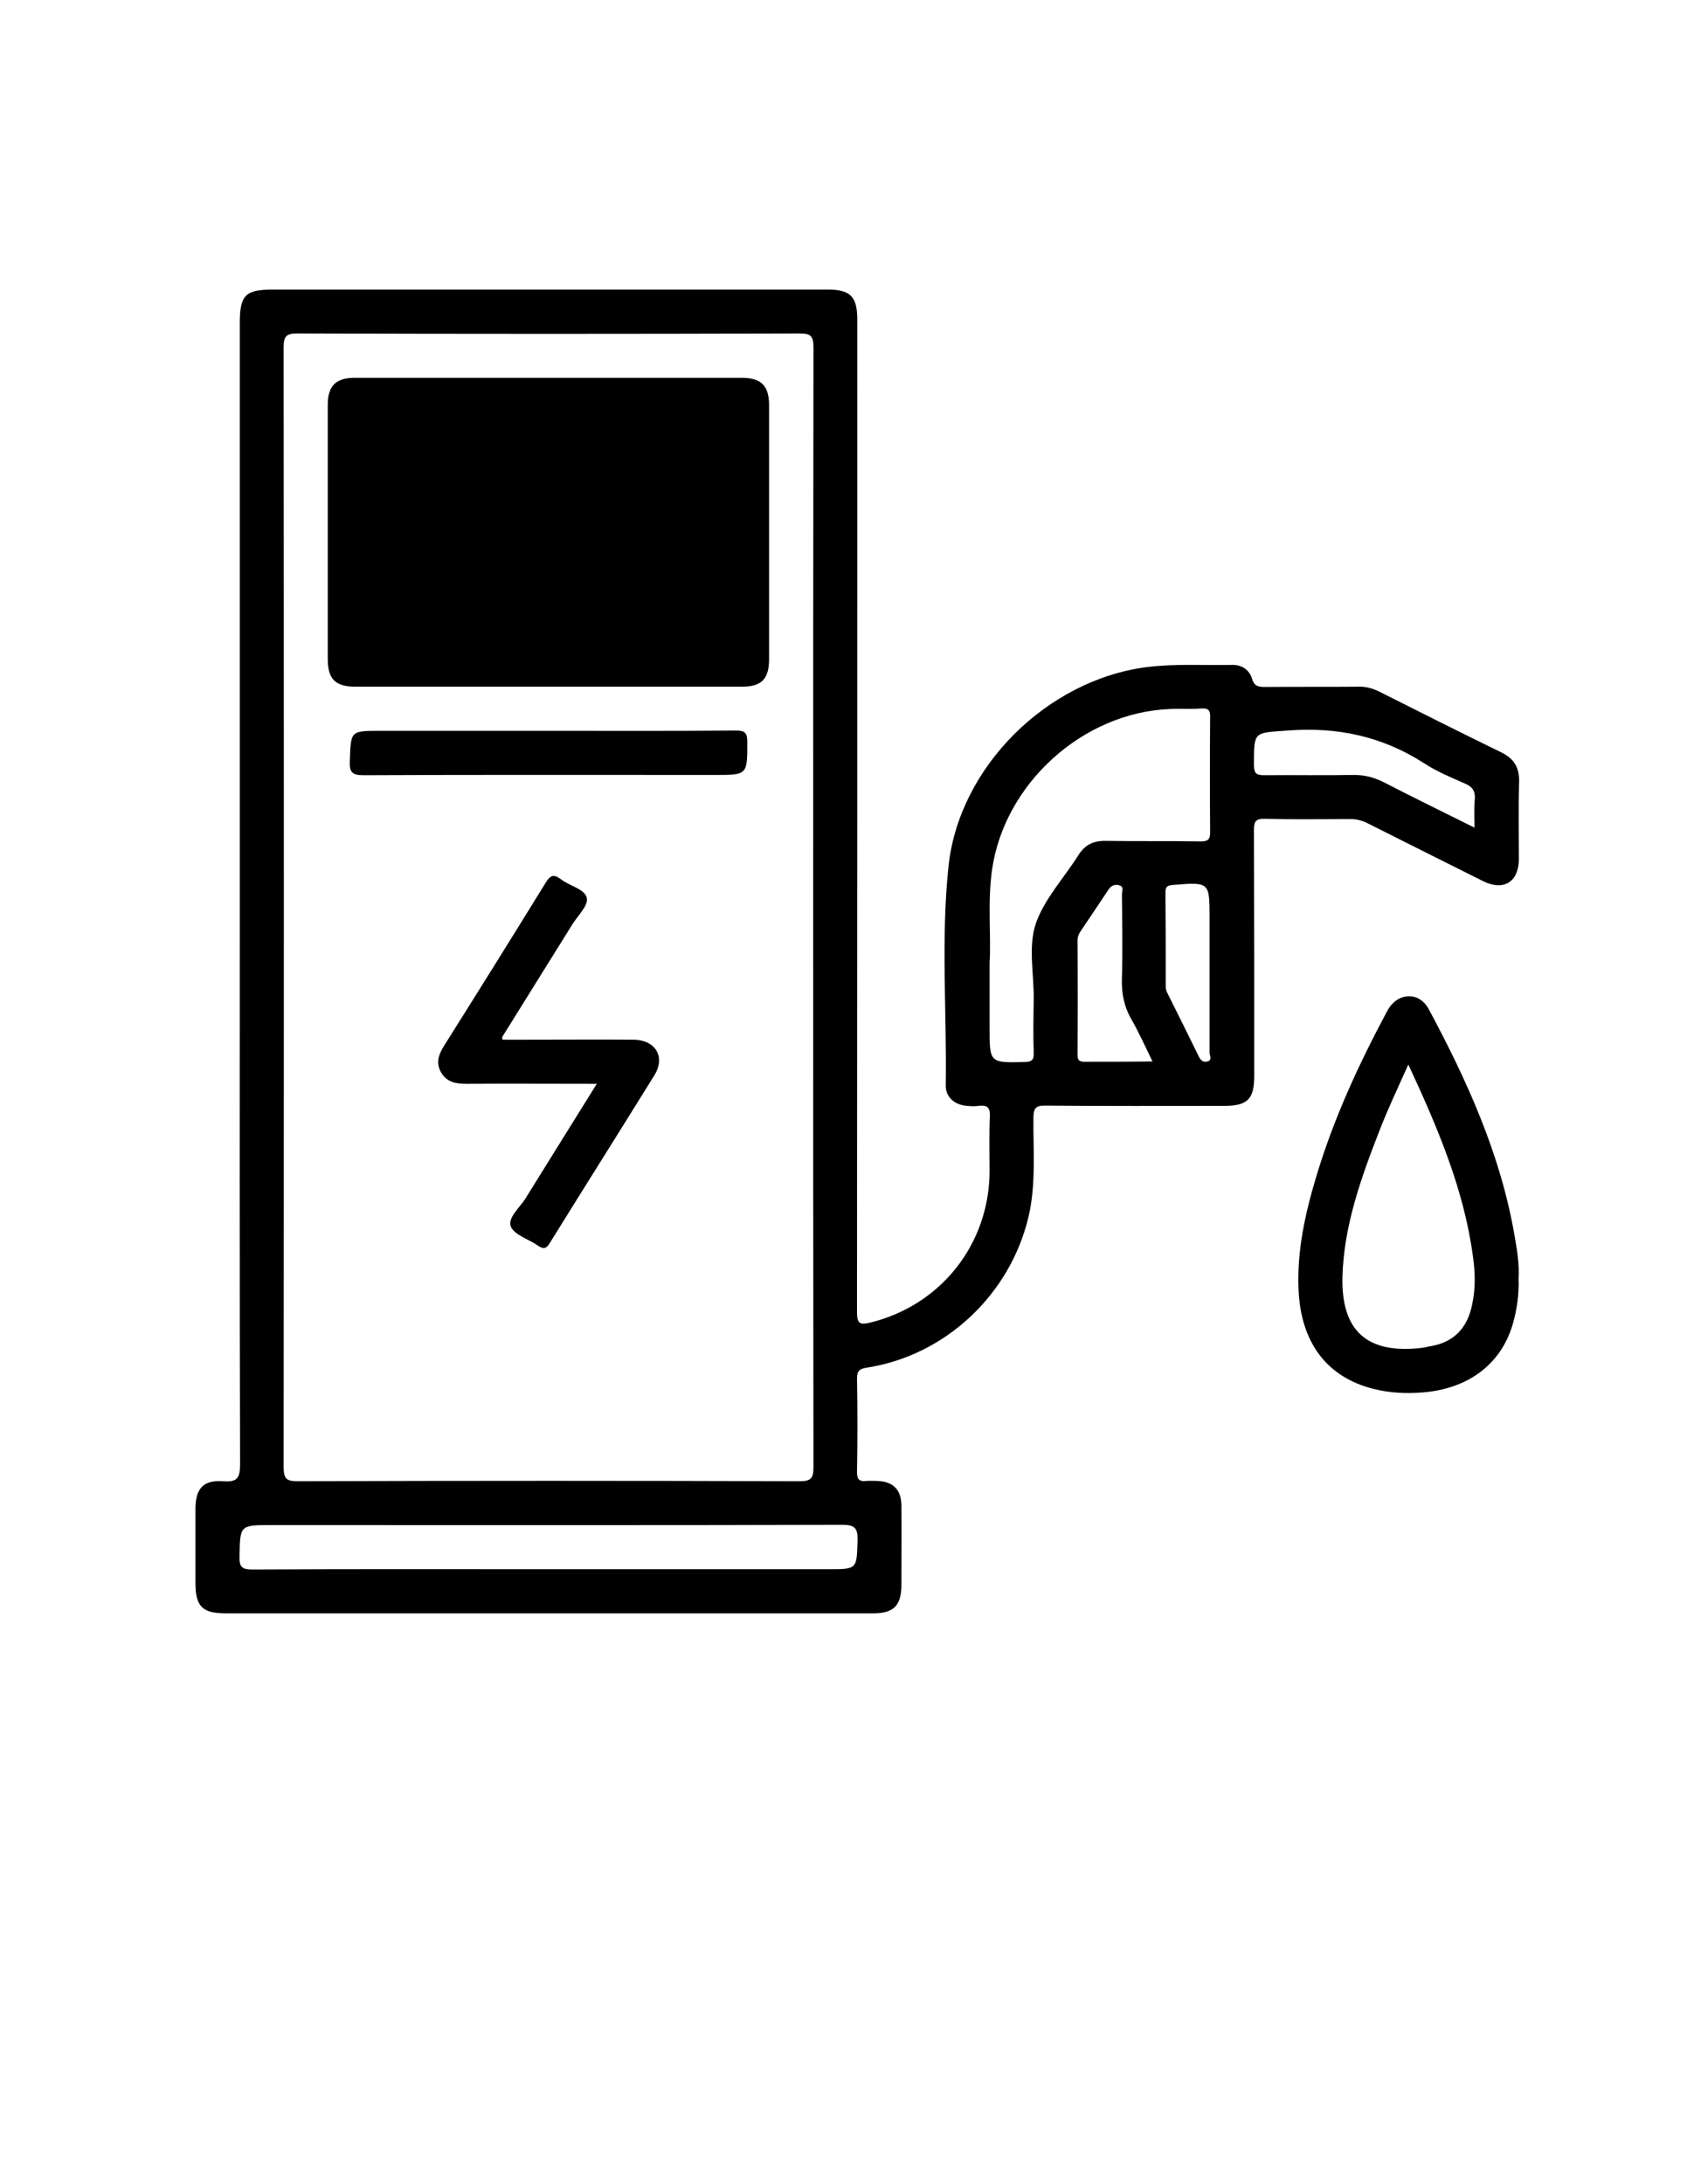 <?xml version="1.0" encoding="utf-8"?>
<!-- Generator: Adobe Illustrator 19.0.0, SVG Export Plug-In . SVG Version: 6.00 Build 0)  -->
<svg version="1.1" id="Calque_1" xmlns="http://www.w3.org/2000/svg" xmlns:xlink="http://www.w3.org/1999/xlink" x="0px" y="0px"
	 viewBox="0 0 612 792" style="enable-background:new 0 0 612 792;" xml:space="preserve">
<g>
	<path d="M549.5,448.4c-5-29.5-17.2-56.4-31.2-82.5c-3.5-6.5-11.4-6.1-15,0.6c-10.3,19.2-19.4,38.9-25.7,59.8
		c-4.1,13.6-7.2,27.4-6.5,41.7c0.9,19,10.4,31.4,27.1,35.6c5.9,1.5,11.9,1.8,17.9,1.3c16.6-1.3,28.5-10.3,32.7-24.8
		c1.5-5.3,2.3-10.7,2.1-16.5C551.2,458.6,550.4,453.4,549.5,448.4z M534,473.3c-1.7,8.1-6.4,13.3-14.8,14.8
		c-1.3,0.2-2.6,0.6-3.9,0.7c-19.4,2.1-28.7-6.2-28.3-25.7c0.5-18.7,6.8-36.1,13.5-53.3c3-7.7,6.5-15.1,10.4-23.8
		c10.9,23.4,20.3,45.7,23.5,70C535.2,461.7,535.3,467.5,534,473.3z"/>
	<path d="M199.1,249c-23.3,0-46.7,0-70,0c-7.5,0-10.2-2.7-10.2-10.2c0-30.7,0-61.3,0-92c0-6.8,2.9-9.8,9.7-9.8
		c46.8,0,93.6,0,140.5,0c7.1,0,9.9,2.9,9.9,10c0,30.7,0,61.3,0,92c0,7.2-2.7,10-9.9,10C245.8,249,222.5,249,199.1,249z"/>
	<path d="M216.5,393c-16.4,0-31.9-0.1-47.4,0c-3.7,0-7-0.6-9-4c-2.1-3.5-1-6.6,1-9.8c12.4-19.7,24.7-39.4,36.9-59.2
		c1.8-2.9,3.1-3,5.6-1.1c3.1,2.4,8.7,3.5,9.3,6.8c0.5,2.8-3.4,6.4-5.4,9.7c-8.4,13.5-16.9,27.1-25.3,40.6c-0.1,0.1,0,0.3,0.1,1
		c3,0,6,0,9.1,0c12.8,0,25.6-0.1,38.5,0c7.9,0.1,11.6,6.2,7.5,12.9c-12.6,20.3-25.4,40.6-38,60.9c-1.3,2.1-2.3,2.2-4.2,0.9
		c-3.4-2.4-8.7-3.9-9.9-7c-1.2-3.2,3.4-6.9,5.5-10.4C199.2,420.7,207.7,407.2,216.5,393z"/>
	<path d="M199,265c22.7,0,45.3,0.1,68-0.1c3.2,0,4.1,0.8,4.1,4.1c0,12.1,0.1,12-12.1,12c-42.3,0-84.7-0.1-127,0.1
		c-4.1,0-5.3-0.9-5.1-5.1c0.4-11,0.1-11,11.1-11C158.3,265,178.7,265,199,265z"/>
	<path d="M544.6,272.8c-14.8-7.2-29.5-14.6-44.2-22c-2.5-1.2-4.9-1.9-7.6-1.8c-11.3,0.1-22.7,0-34,0.1c-2.5,0-3.8-0.4-4.6-3
		c-1-3.3-3.8-5.1-7.3-5c-10.3,0.2-20.6-0.5-30.9,0.8c-36,4.6-68.1,36.1-71.9,72.2c-2.8,26.4-0.6,52.9-1,79.4
		c-0.1,4.4,3.3,7.2,7.8,7.5c1.3,0.1,2.7,0.2,4,0c3-0.4,4.4,0.4,4.2,3.9c-0.3,6.6-0.1,13.3-0.1,20c-0.2,26.4-17.8,48.5-43.4,54.7
		c-3.8,0.9-4.7,0.2-4.7-3.8c0.1-120,0.1-240,0.1-360c0-8.2-2.5-10.8-10.6-10.8c-67.2,0-134.3,0-201.5,0C89,105,87,107.1,87,117
		c0,68.8,0,137.7,0,206.5c0,69.2-0.1,138.3,0.1,207.5c0,5-1.1,6.5-6.2,6.1c-7.2-0.5-9.9,2.7-10,9.8c0,9,0,18,0,27
		c0,8.6,2.5,11.1,10.9,11.1c31.2,0,62.3,0,93.5,0c47.2,0,94.3,0,141.5,0c7.4,0,10.2-2.8,10.2-10.3c0-9.7,0.1-19.3,0-29
		c-0.1-5.6-3.1-8.5-8.7-8.7c-1.3,0-2.7-0.1-4,0c-2.5,0.3-3.4-0.5-3.4-3.2c0.2-11.3,0.2-22.7,0-34c0-2.9,1.1-3.5,3.7-3.9
		c28.5-4.5,51.8-26.5,58.5-54.6c2.8-11.9,1.7-23.9,1.8-35.8c0-3.7,0.8-4.7,4.6-4.6c21.5,0.2,43,0.1,64.5,0.1c8.6,0,11-2.4,11-10.9
		c0-29.7,0-59.3-0.1-89c0-3.1,0.5-4.3,4-4.2c10.3,0.3,20.7,0.1,31,0.1c2.2,0,4.2,0.5,6.2,1.5c13.9,7,27.9,14,41.9,21
		c7.5,3.7,13,0.3,13-8c0-9.3-0.2-18.7,0.1-28C551.2,278.3,549.3,275.1,544.6,272.8z M108,120.9c60.7,0.2,121.3,0.2,182,0
		c4.2,0,5.1,1,5.1,5.1c-0.1,67.8-0.1,135.7-0.1,203.5c0,0,0,0,0,0c0,67.5,0,135,0.1,202.5c0,4.1-0.9,5.1-5.1,5.1
		c-60.7-0.2-121.3-0.2-182,0c-4.1,0-5.1-0.9-5.1-5.1c0.1-135.3,0.1-270.7,0-406C102.9,121.9,103.8,120.9,108,120.9z M311.1,558.5
		C310.8,569,311,569,300.5,569c-33.8,0-67.6,0-101.5,0c-35.8,0-71.6-0.1-107.5,0.1c-3.7,0-4.7-0.9-4.6-4.6
		c0.2-11.5,0-11.5,11.7-11.5c69,0,138,0.1,206.9-0.1C310.1,552.9,311.2,554.1,311.1,558.5z M393.5,385c-1.9,0-2.6-0.5-2.6-2.5
		c0.1-13.8,0.1-27.6,0-41.4c0-1.4,0.5-2.6,1.3-3.7c3.2-4.8,6.5-9.6,9.7-14.5c1-1.6,2.3-2.4,4.1-1.9c1.9,0.5,1,2.2,1,3.3
		c0.1,10.1,0.3,20.3,0,30.4c-0.2,5.5,0.8,10.4,3.6,15.2c2.6,4.6,4.8,9.4,7.5,15C409.4,385,401.5,385,393.5,385z M401.2,304.9
		c-4.5-0.1-7.6,1.4-10,5.2c-5.1,8.1-12.1,15.6-15.3,24.4c-3.1,8.7-0.7,18.8-0.9,28.3c-0.1,6.3-0.2,12.7,0,19
		c0.1,2.7-0.8,3.2-3.3,3.3c-12.7,0.3-12.7,0.3-12.7-12.4c0-7.2,0-14.3,0-23.5c0.6-9.9-0.8-21.9,0.9-33.9
		c4.5-31.2,32.9-56.9,64.4-58.2c3.8-0.2,7.7,0.1,11.5-0.2c2.8-0.2,3.3,0.9,3.2,3.4c-0.1,13.8-0.1,27.6,0,41.5c0,2.7-0.9,3.3-3.4,3.3
		C424.2,304.9,412.7,305.1,401.2,304.9z M438,384.9c-1.5,0.4-2.4-0.4-3.1-1.8c-3.7-7.6-7.5-15.2-11.3-22.8c-0.4-0.7-0.7-1.6-0.7-2.3
		c0-11.5,0-23-0.1-34.5c0-1.9,0.6-2.4,2.5-2.6c13.5-1.1,13.5-1.2,13.5,12.1c0,6.8,0,13.7,0,20.5c0,9.5,0,19,0,28.5
		C439,383,439.7,384.5,438,384.9z M535,290.1c-0.3,3.1-0.1,6.2-0.1,10c-11.3-5.6-22.1-10.9-32.8-16.4c-3.5-1.8-7-2.7-10.9-2.7
		c-10.8,0.2-21.6,0-32.4,0.1c-2.9,0-3.9-0.5-3.9-3.7c0-12.4-0.1-11.6,12.2-12.5c18-1.4,34.4,2.1,49.6,11.9c4.6,3,9.7,5.1,14.7,7.3
		C534.3,285.3,535.3,287,535,290.1z"/>
</g>
</svg>
